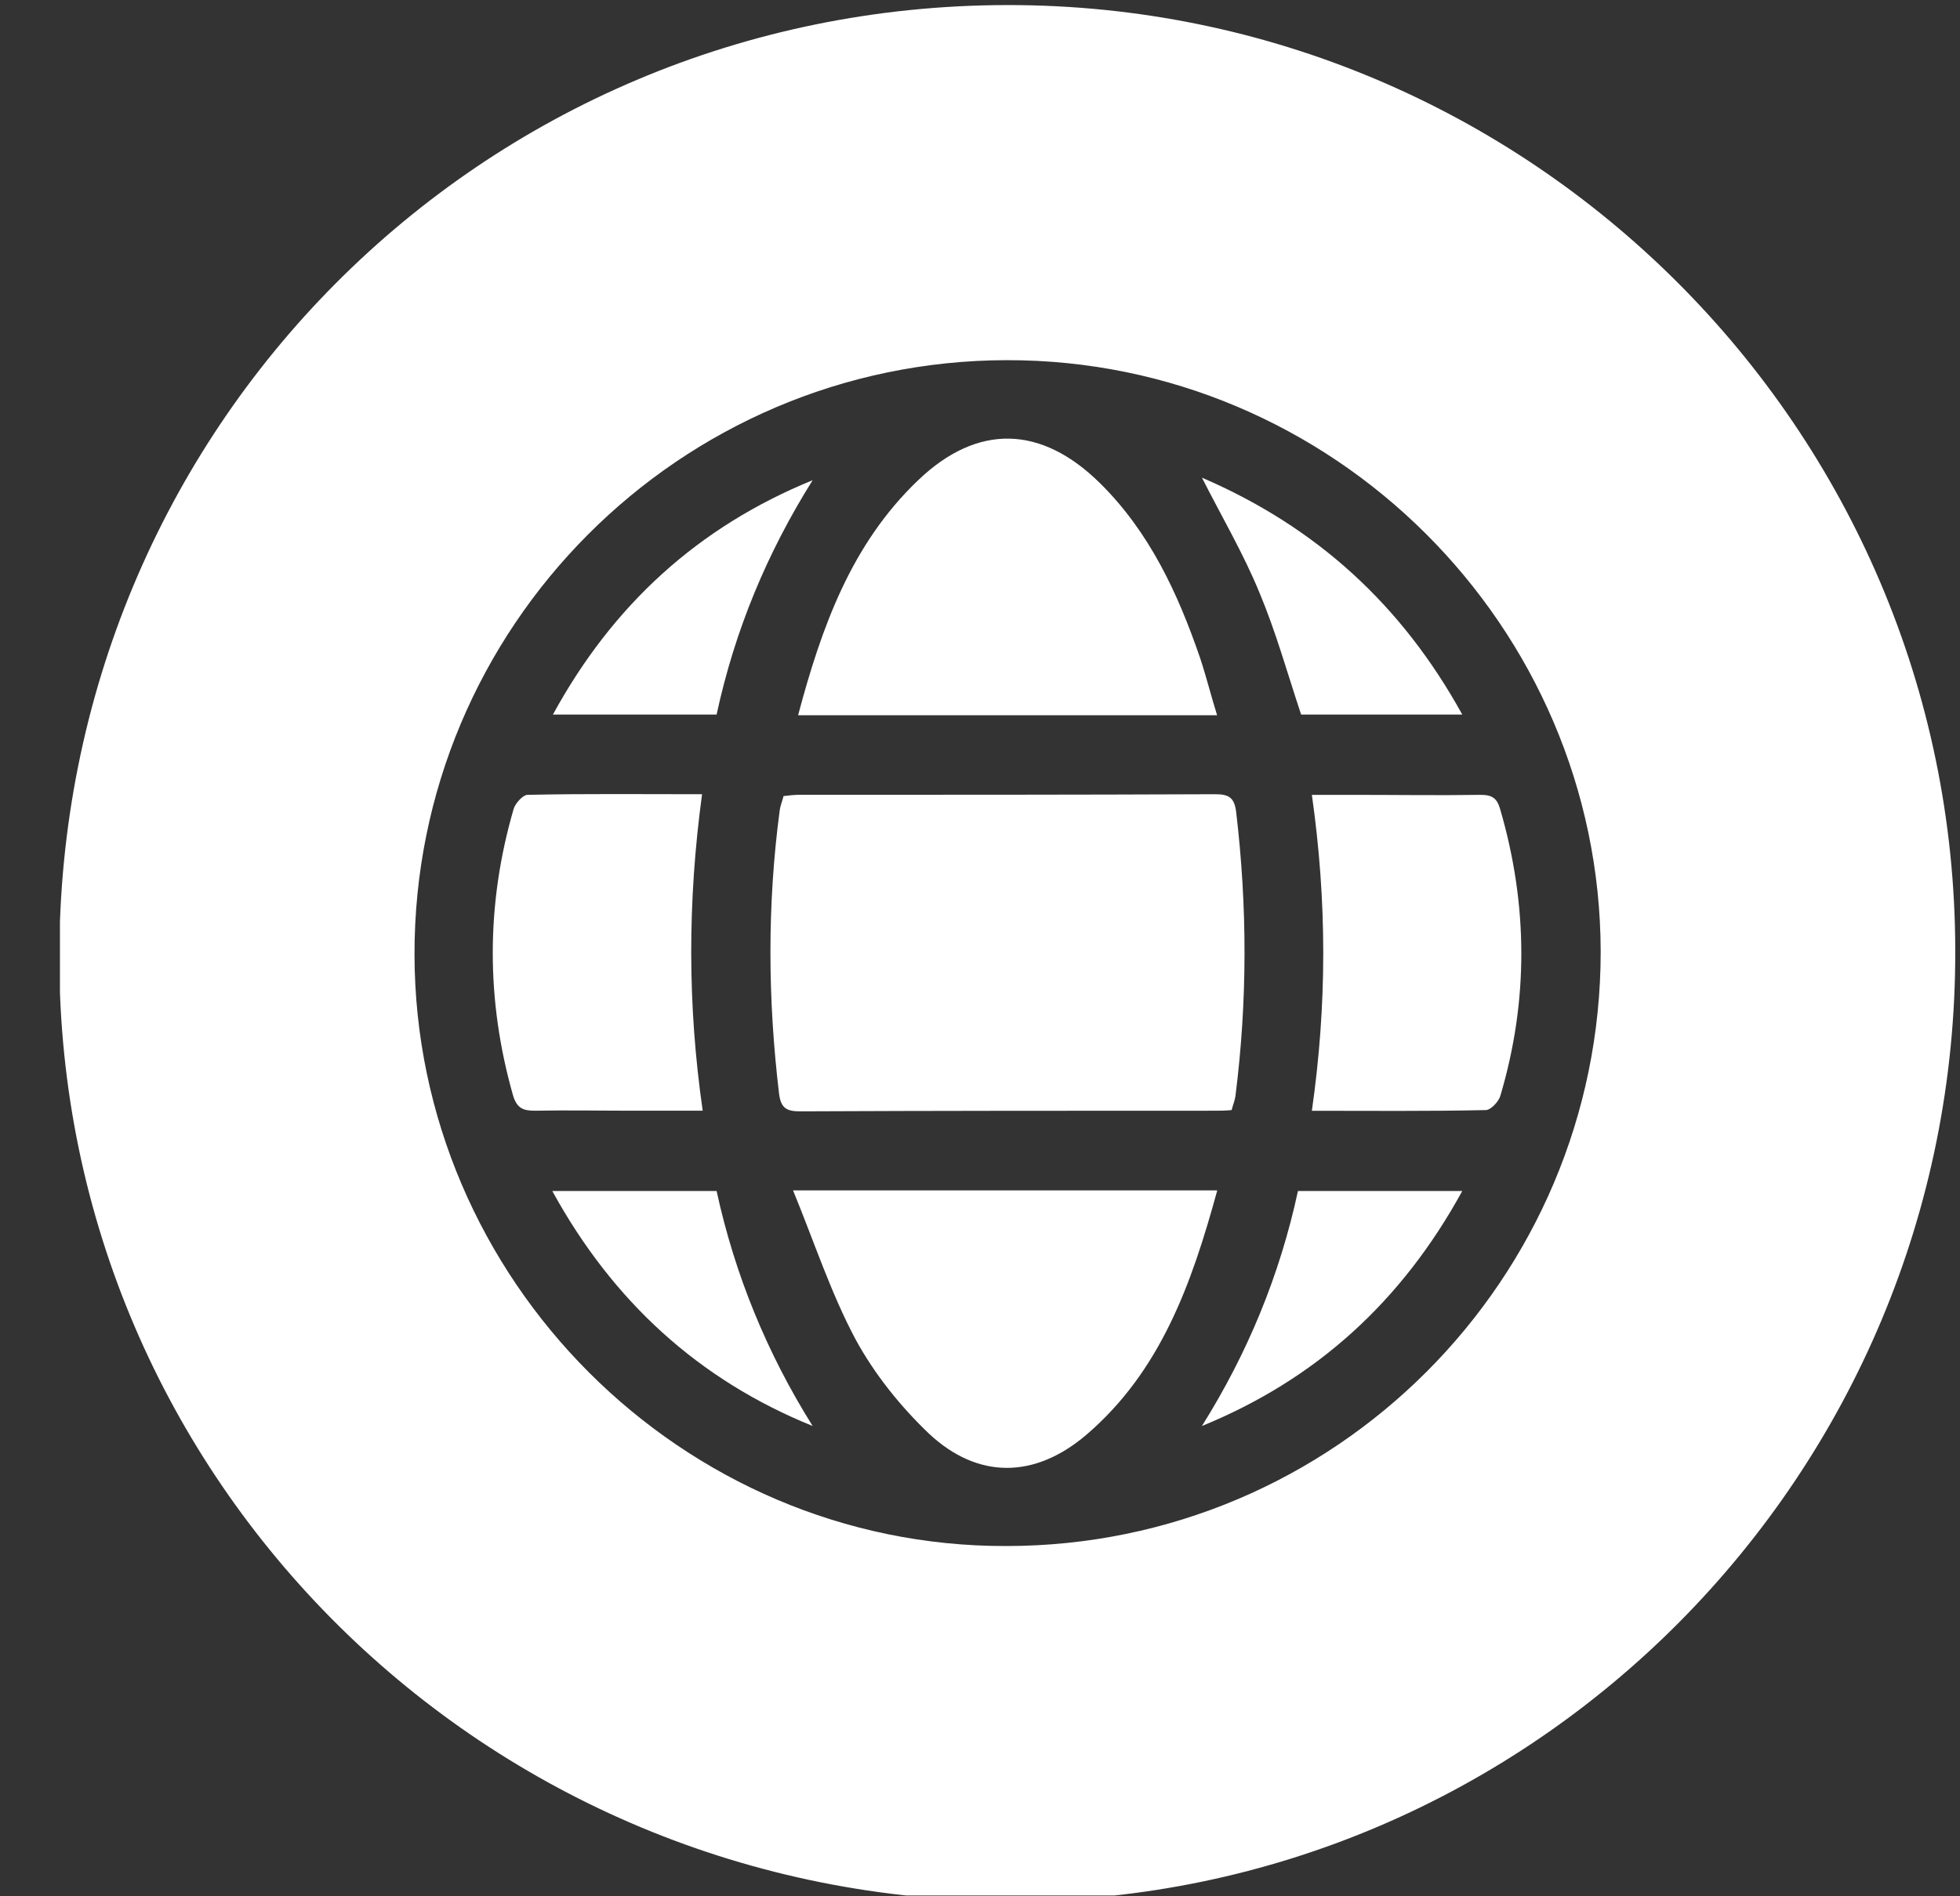 <svg width="31" height="30" viewBox="0 0 31 30" fill="none" xmlns="http://www.w3.org/2000/svg">
<rect x="0" y="0" width="31" height="30" fill="#333333" stroke="none"/>
<g clip-path="url(#clip0_9_1504)">
<path d="M15.931 0.08C7.595 0.09 0.928 6.797 0.938 15.164C0.948 23.42 7.685 30.087 16.012 30.077C24.248 30.067 30.945 23.32 30.925 15.034C30.915 6.777 24.188 0.07 15.931 0.08ZM15.912 24.459C10.784 24.47 6.566 20.241 6.556 15.104C6.546 9.926 10.744 5.708 15.921 5.698C21.079 5.688 25.307 9.906 25.317 15.054C25.317 20.241 21.109 24.459 15.912 24.459Z" fill="white"/>
<path d="M19.54 17.342C19.53 17.412 19.5 17.482 19.48 17.562C19.38 17.572 19.29 17.572 19.19 17.572C17.011 17.572 14.832 17.572 12.653 17.582C12.443 17.582 12.353 17.532 12.323 17.312C12.143 15.813 12.133 14.314 12.333 12.814C12.343 12.744 12.373 12.674 12.393 12.594C12.483 12.584 12.563 12.574 12.653 12.574C14.842 12.574 17.031 12.574 19.22 12.565C19.43 12.565 19.52 12.614 19.55 12.834C19.73 14.344 19.73 15.843 19.54 17.342Z" fill="white"/>
<path d="M19.25 11.315H12.623C12.993 9.926 13.463 8.607 14.522 7.597C15.462 6.697 16.471 6.727 17.401 7.647C18.18 8.417 18.63 9.386 18.98 10.406C19.08 10.706 19.15 10.995 19.25 11.315Z" fill="white"/>
<path d="M19.25 18.842C18.85 20.301 18.36 21.691 17.181 22.7C16.371 23.39 15.472 23.41 14.692 22.68C14.242 22.25 13.832 21.741 13.533 21.191C13.143 20.461 12.883 19.662 12.543 18.832H19.25V18.842Z" fill="white"/>
<path d="M23.728 17.343C23.698 17.433 23.578 17.562 23.498 17.562C22.599 17.582 21.699 17.573 20.749 17.573C20.989 15.893 20.989 14.264 20.749 12.575H21.419C22.089 12.575 22.748 12.585 23.418 12.575C23.598 12.575 23.678 12.625 23.728 12.805C24.168 14.314 24.178 15.833 23.728 17.343Z" fill="white"/>
<path d="M11.114 17.572H10.014C9.494 17.572 8.975 17.562 8.455 17.572C8.275 17.572 8.175 17.532 8.115 17.332C7.685 15.823 7.685 14.304 8.125 12.794C8.155 12.704 8.265 12.585 8.335 12.575C9.244 12.555 10.154 12.565 11.104 12.565C10.874 14.264 10.874 15.903 11.114 17.572Z" fill="white"/>
<path d="M12.853 7.597C12.133 8.746 11.623 9.966 11.334 11.305H8.745C9.694 9.566 11.044 8.336 12.853 7.597Z" fill="white"/>
<path d="M23.128 11.305H20.579C20.36 10.645 20.18 9.996 19.92 9.376C19.67 8.766 19.33 8.186 19.01 7.557C20.819 8.336 22.169 9.566 23.128 11.305Z" fill="white"/>
<path d="M23.128 18.842C22.169 20.591 20.819 21.82 19.01 22.56C19.73 21.411 20.24 20.181 20.529 18.842H23.128Z" fill="white"/>
<path d="M12.853 22.56C11.054 21.831 9.694 20.591 8.735 18.842H11.334C11.623 20.171 12.133 21.411 12.853 22.56Z" fill="white"/>
</g>
<defs>
<clipPath id="clip0_9_1504">
<rect width="29.987" height="29.987" fill="white" transform="translate(0.948)"/>
</clipPath>
</defs>
</svg>
